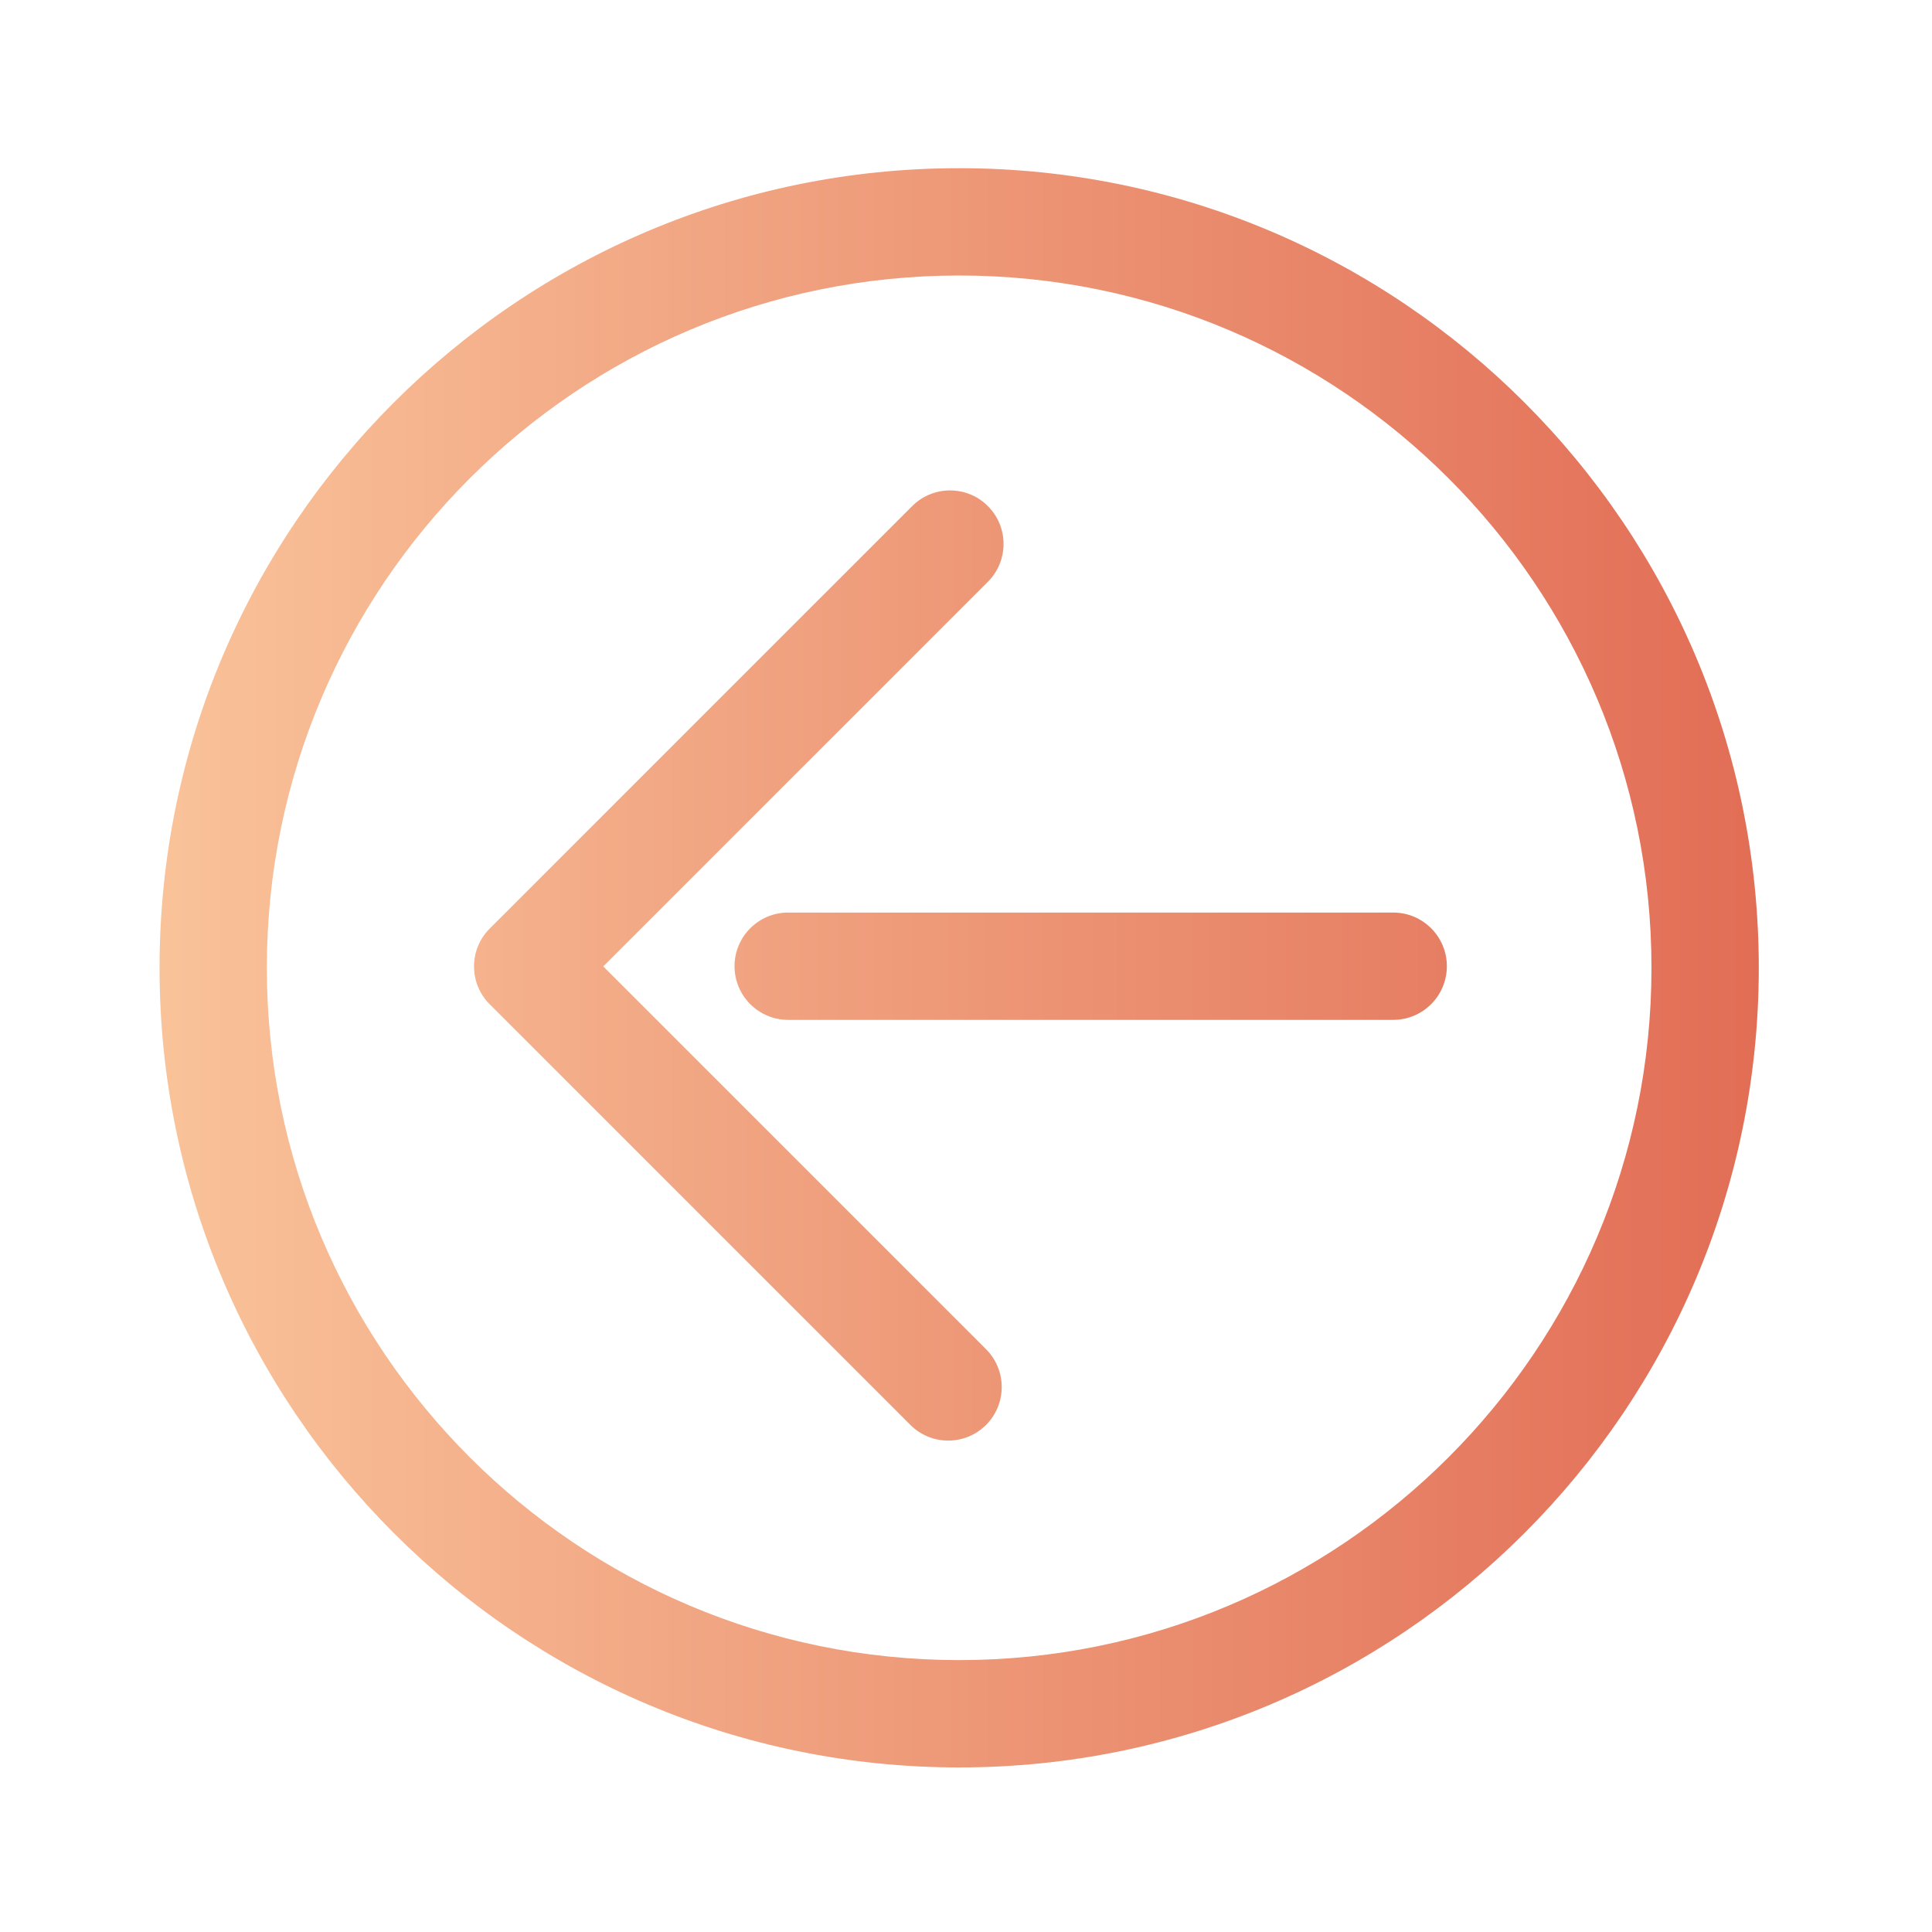 <?xml version="1.0" encoding="UTF-8" standalone="no"?>
<!DOCTYPE svg PUBLIC "-//W3C//DTD SVG 1.1//EN" "http://www.w3.org/Graphics/SVG/1.1/DTD/svg11.dtd">
<svg width="100%" height="100%" viewBox="0 0 800 800" version="1.1" xmlns="http://www.w3.org/2000/svg" xmlns:xlink="http://www.w3.org/1999/xlink" xml:space="preserve" xmlns:serif="http://www.serif.com/" style="fill-rule:evenodd;clip-rule:evenodd;stroke-linejoin:round;stroke-miterlimit:2;">
    <g transform="matrix(1,0,0,1,-3931,-3091)">
        <g transform="matrix(2.02,0,0,2.02,3640.82,2534.8)">
            <rect x="142.327" y="275.741" width="396.011" height="396.011" style="fill:none;"/>
            <g>
                <g transform="matrix(0.495,0,0,0.495,-1818.69,-130.418)">
                    <path d="M4361.54,889.375C4178.78,889.375 4030.4,1037.76 4030.4,1220.52C4030.4,1403.28 4178.78,1551.66 4361.54,1551.66C4544.3,1551.66 4692.68,1403.28 4692.68,1220.52C4692.68,1037.76 4544.3,889.375 4361.54,889.375ZM4361.54,933.82C4519.77,933.82 4648.24,1062.28 4648.24,1220.52C4648.24,1378.75 4519.77,1507.21 4361.54,1507.21C4203.31,1507.21 4074.84,1378.75 4074.84,1220.52C4074.84,1062.28 4203.31,933.82 4361.54,933.82Z" style="fill:url(#_Linear1);"/>
                </g>
                <g transform="matrix(0.873,0,0,0.873,41.63,59.836)">
                    <g transform="matrix(0.124,0.124,-0.124,0.124,411.108,244.963)">
                        <path d="M164.04,809.628L164.04,1609.64C164.04,1649.23 196.132,1681.32 235.719,1681.32L1032.26,1681.32C1071.82,1681.32 1103.94,1649.2 1103.94,1609.64C1103.94,1570.08 1071.82,1537.96 1032.26,1537.96L307.397,1537.96C307.397,1537.96 307.397,809.628 307.397,809.628C307.397,770.068 275.279,737.95 235.719,737.95C196.158,737.95 164.04,770.068 164.04,809.628Z" style="fill:url(#_Linear2);"/>
                    </g>
                    <g transform="matrix(0.495,0,0,0.495,38.696,-125.031)">
                        <path d="M531.811,1235.09L818.802,1235.09C832.852,1235.09 844.258,1223.68 844.258,1209.63C844.258,1195.58 832.852,1184.18 818.802,1184.18L531.811,1184.18C517.761,1184.18 506.355,1195.58 506.355,1209.63C506.355,1223.68 517.761,1235.09 531.811,1235.09Z" style="fill:url(#_Linear3);"/>
                    </g>
                </g>
            </g>
        </g>
    </g>
    <defs>
        <linearGradient id="_Linear1" x1="0" y1="0" x2="1" y2="0" gradientUnits="userSpaceOnUse" gradientTransform="matrix(800,0,0,800,3961.54,1236.57)"><stop offset="0" style="stop-color:rgb(252,204,161);stop-opacity:1"/><stop offset="1" style="stop-color:rgb(223,100,78);stop-opacity:1"/></linearGradient>
        <linearGradient id="_Linear2" x1="0" y1="0" x2="1" y2="0" gradientUnits="userSpaceOnUse" gradientTransform="matrix(1824.63,-1824.63,1824.63,1824.63,-231.19,2148.04)"><stop offset="0" style="stop-color:rgb(252,204,161);stop-opacity:1"/><stop offset="1" style="stop-color:rgb(223,100,78);stop-opacity:1"/></linearGradient>
        <linearGradient id="_Linear3" x1="0" y1="0" x2="1" y2="0" gradientUnits="userSpaceOnUse" gradientTransform="matrix(916.407,0,0,916.407,154.85,1228.81)"><stop offset="0" style="stop-color:rgb(252,204,161);stop-opacity:1"/><stop offset="1" style="stop-color:rgb(223,100,78);stop-opacity:1"/></linearGradient>
    </defs>
</svg>
